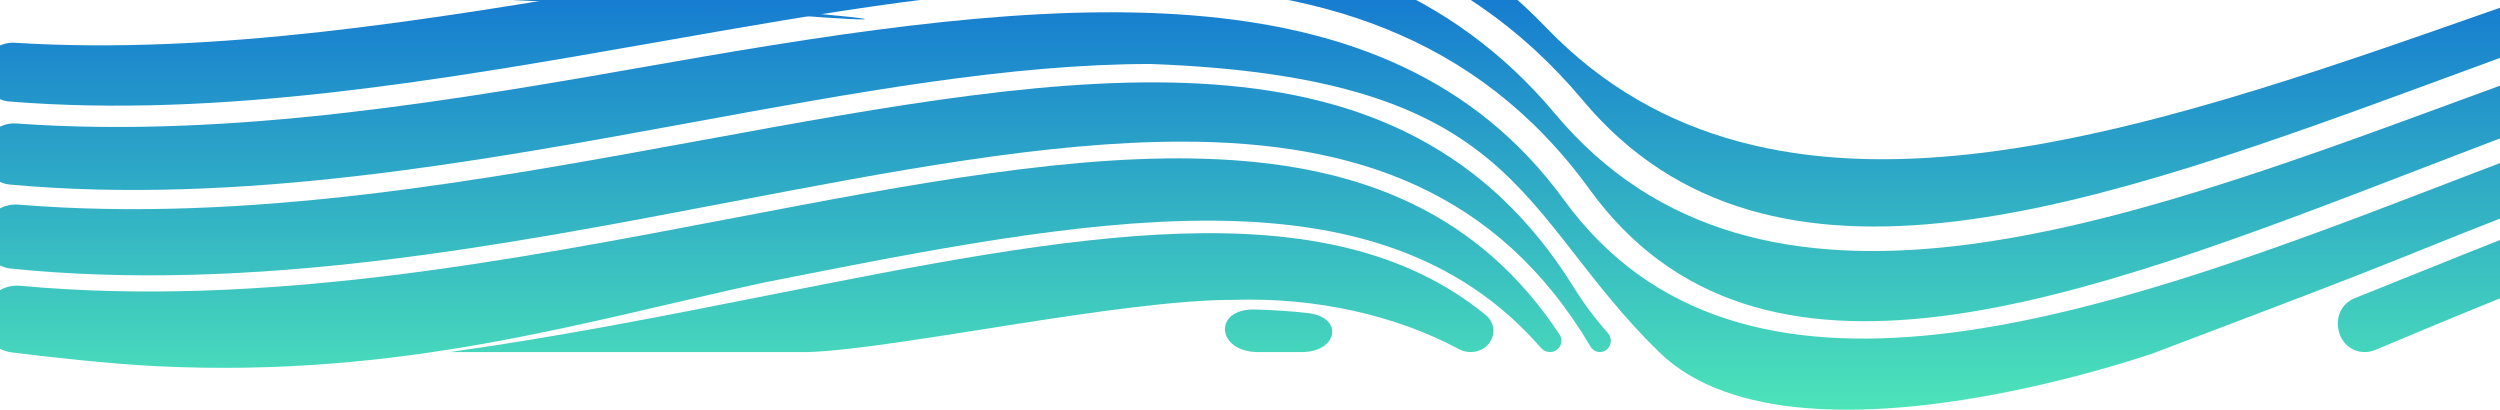 <svg width="1440" height="236" viewBox="0 0 1440 236" fill="none" xmlns="http://www.w3.org/2000/svg">
<path d="M422.79 125.515C627.572 86.36 805.721 52.403 898.31 192.677C901.194 197.046 898.014 202.789 892.779 202.789C890.791 202.789 888.902 201.9 887.598 200.401C840.026 145.708 773.9 127.091 695.593 127.091C619.715 127.091 532.49 144.422 439.838 162.792C335.887 185.266 231.56 217.936 89.885 210.911C62.215 209.539 27.113 205.523 6.622 202.974C-2.919 201.787 -10 193.655 -10 184.039C-10 172.483 0.117 163.552 11.625 164.612C151.012 177.456 292.791 150.369 422.79 125.515Z" fill="url(#paint0_linear_131_730)"/>
<path d="M855.691 181.367C864.986 188.948 859.039 202.789 847.045 202.789C844.672 202.789 842.344 202.174 840.251 201.055C803.277 181.287 757.328 171.214 710.551 172.71C644.99 172.675 518.485 200.739 465.818 202.789H259.072C321.791 194.016 383.272 181.842 442.37 170.097C617.663 135.311 763.769 106.396 855.691 181.367Z" fill="url(#paint1_linear_131_730)"/>
<path d="M384.047 36.282C602.796 -2.176 799.064 -24.783 900.838 115.131C1002.61 255.045 1206.77 183.703 1400.46 109.079C1418.79 102.037 1437.16 94.975 1455.56 88.049C1465.25 84.399 1475.57 91.581 1475.57 101.937C1475.57 108.13 1471.73 113.671 1465.94 115.877C1436.22 127.202 1406.45 139.154 1376.89 151.047C1330.83 169.595 1208.37 215.294 1242.31 202.789C1276.25 190.285 1038.16 283.411 955.618 202.789C873.08 122.167 876.55 44.768 662.786 36.855C581.957 36.855 492.05 53.362 399.919 70.264C274.535 93.273 137.786 118.335 5.669 106.315C-3.268 105.502 -10 97.933 -10 88.959C-10 78.524 -0.998 70.383 9.411 71.128C134.809 80.11 264.628 57.289 384.047 36.282Z" fill="url(#paint2_linear_131_730)"/>
<path d="M364.92 -8.371C576.335 -43.857 776.061 -77.373 895.628 65.43C1013.49 206.227 1218.74 130.708 1417.23 57.695C1430.33 52.88 1443.49 48.048 1456.64 43.266C1465.85 39.918 1475.57 46.75 1475.57 56.55C1475.57 62.486 1471.86 67.79 1466.3 69.854C1441.78 78.947 1417.24 88.388 1392.83 97.8C1197.69 172.925 1013.34 243.933 915.539 109.008C850.184 18.951 756.356 -8.55 647.982 -8.55C565.141 -8.586 473.841 7.492 380.25 23.964C255.263 45.932 127.462 68.362 5.218 58.456C-3.439 57.755 -10 50.451 -10 41.766C-10 31.813 -1.47 24.016 8.463 24.633C124.576 31.837 246.022 11.588 364.92 -8.371Z" fill="url(#paint3_linear_131_730)"/>
<path d="M403.343 80.934C620.179 41.116 807.474 6.704 906.099 164.904C911.833 174.242 918.549 183.264 926.196 191.885C929.85 196.005 927.028 202.789 921.521 202.789C919.32 202.789 917.279 201.587 916.159 199.692C863.064 109.794 780.8 81.579 680.634 81.579C602.745 81.579 514.023 98.516 419.793 116.527C288.856 141.589 145.84 168.906 6.22 154.713C-3.059 153.77 -10 145.876 -10 136.549C-10 125.524 -0.418 116.964 10.57 117.863C142.861 128.692 278.638 103.81 403.343 80.934Z" fill="url(#paint4_linear_131_730)"/>
<path d="M345.963 -53.095C559.158 -87.148 760.586 -119.34 890.521 15.835C1020.97 151.512 1231.02 77.819 1434.15 6.526C1442.04 3.767 1449.88 1.031 1457.69 -1.689C1466.43 -4.735 1475.57 1.762 1475.57 11.025C1475.57 16.722 1471.98 21.8 1466.62 23.723C1447.36 30.63 1428.08 37.699 1408.92 44.768C1209.14 118.247 1020.46 187.679 911.67 57.731C840.126 -27.743 743.306 -53.919 633.281 -53.919C548.428 -53.919 455.787 -38.342 360.804 -22.408C236.584 -1.567 592.825 19.094 473.283 8.137L156 -6.258C270.755 2.407 226.659 -34.009 345.963 -53.095Z" fill="url(#paint5_linear_131_730)"/>
<path d="M1475.57 188.743C1475.57 196.501 1469.24 202.789 1461.49 202.789C1445.94 202.789 1442 181.498 1456.44 175.74C1465.62 172.079 1475.57 178.861 1475.57 188.743Z" fill="url(#paint6_linear_131_730)"/>
<path d="M753.431 180.357C774.207 182.731 770.703 202.789 749.791 202.789H724.659C700.478 202.789 698.612 177.646 722.785 178.274C733.295 178.547 743.516 179.224 753.431 180.357Z" fill="url(#paint7_linear_131_730)"/>
<path d="M1362.19 202.789C1345.05 202.789 1340.47 178.091 1356.38 171.725C1365.45 168.096 1374.56 164.431 1383.7 160.75C1407.23 151.286 1430.85 141.78 1454.47 132.591C1464.65 128.633 1475.57 136.164 1475.57 147.079C1475.57 153.526 1471.6 159.303 1465.6 161.653C1433.08 174.374 1400.51 187.983 1368.14 201.59C1366.26 202.381 1364.23 202.789 1362.19 202.789Z" fill="url(#paint8_linear_131_730)"/>
<defs>
<linearGradient id="paint0_linear_131_730" x1="732.784" y1="-82.867" x2="732.784" y2="236" gradientUnits="userSpaceOnUse">
<stop stop-color="#0358D8"/>
<stop offset="1" stop-color="#4DE4B9"/>
</linearGradient>
<linearGradient id="paint1_linear_131_730" x1="732.784" y1="-82.867" x2="732.784" y2="236" gradientUnits="userSpaceOnUse">
<stop stop-color="#0358D8"/>
<stop offset="1" stop-color="#4DE4B9"/>
</linearGradient>
<linearGradient id="paint2_linear_131_730" x1="732.784" y1="-82.867" x2="732.784" y2="236" gradientUnits="userSpaceOnUse">
<stop stop-color="#0358D8"/>
<stop offset="1" stop-color="#4DE4B9"/>
</linearGradient>
<linearGradient id="paint3_linear_131_730" x1="732.784" y1="-82.867" x2="732.784" y2="236" gradientUnits="userSpaceOnUse">
<stop stop-color="#0358D8"/>
<stop offset="1" stop-color="#4DE4B9"/>
</linearGradient>
<linearGradient id="paint4_linear_131_730" x1="732.784" y1="-82.867" x2="732.784" y2="236" gradientUnits="userSpaceOnUse">
<stop stop-color="#0358D8"/>
<stop offset="1" stop-color="#4DE4B9"/>
</linearGradient>
<linearGradient id="paint5_linear_131_730" x1="732.784" y1="-82.867" x2="732.784" y2="236" gradientUnits="userSpaceOnUse">
<stop stop-color="#0358D8"/>
<stop offset="1" stop-color="#4DE4B9"/>
</linearGradient>
<linearGradient id="paint6_linear_131_730" x1="732.784" y1="-82.867" x2="732.784" y2="236" gradientUnits="userSpaceOnUse">
<stop stop-color="#0358D8"/>
<stop offset="1" stop-color="#4DE4B9"/>
</linearGradient>
<linearGradient id="paint7_linear_131_730" x1="732.784" y1="-82.867" x2="732.784" y2="236" gradientUnits="userSpaceOnUse">
<stop stop-color="#0358D8"/>
<stop offset="1" stop-color="#4DE4B9"/>
</linearGradient>
<linearGradient id="paint8_linear_131_730" x1="732.784" y1="-82.867" x2="732.784" y2="236" gradientUnits="userSpaceOnUse">
<stop stop-color="#0358D8"/>
<stop offset="1" stop-color="#4DE4B9"/>
</linearGradient>
</defs>
</svg>
